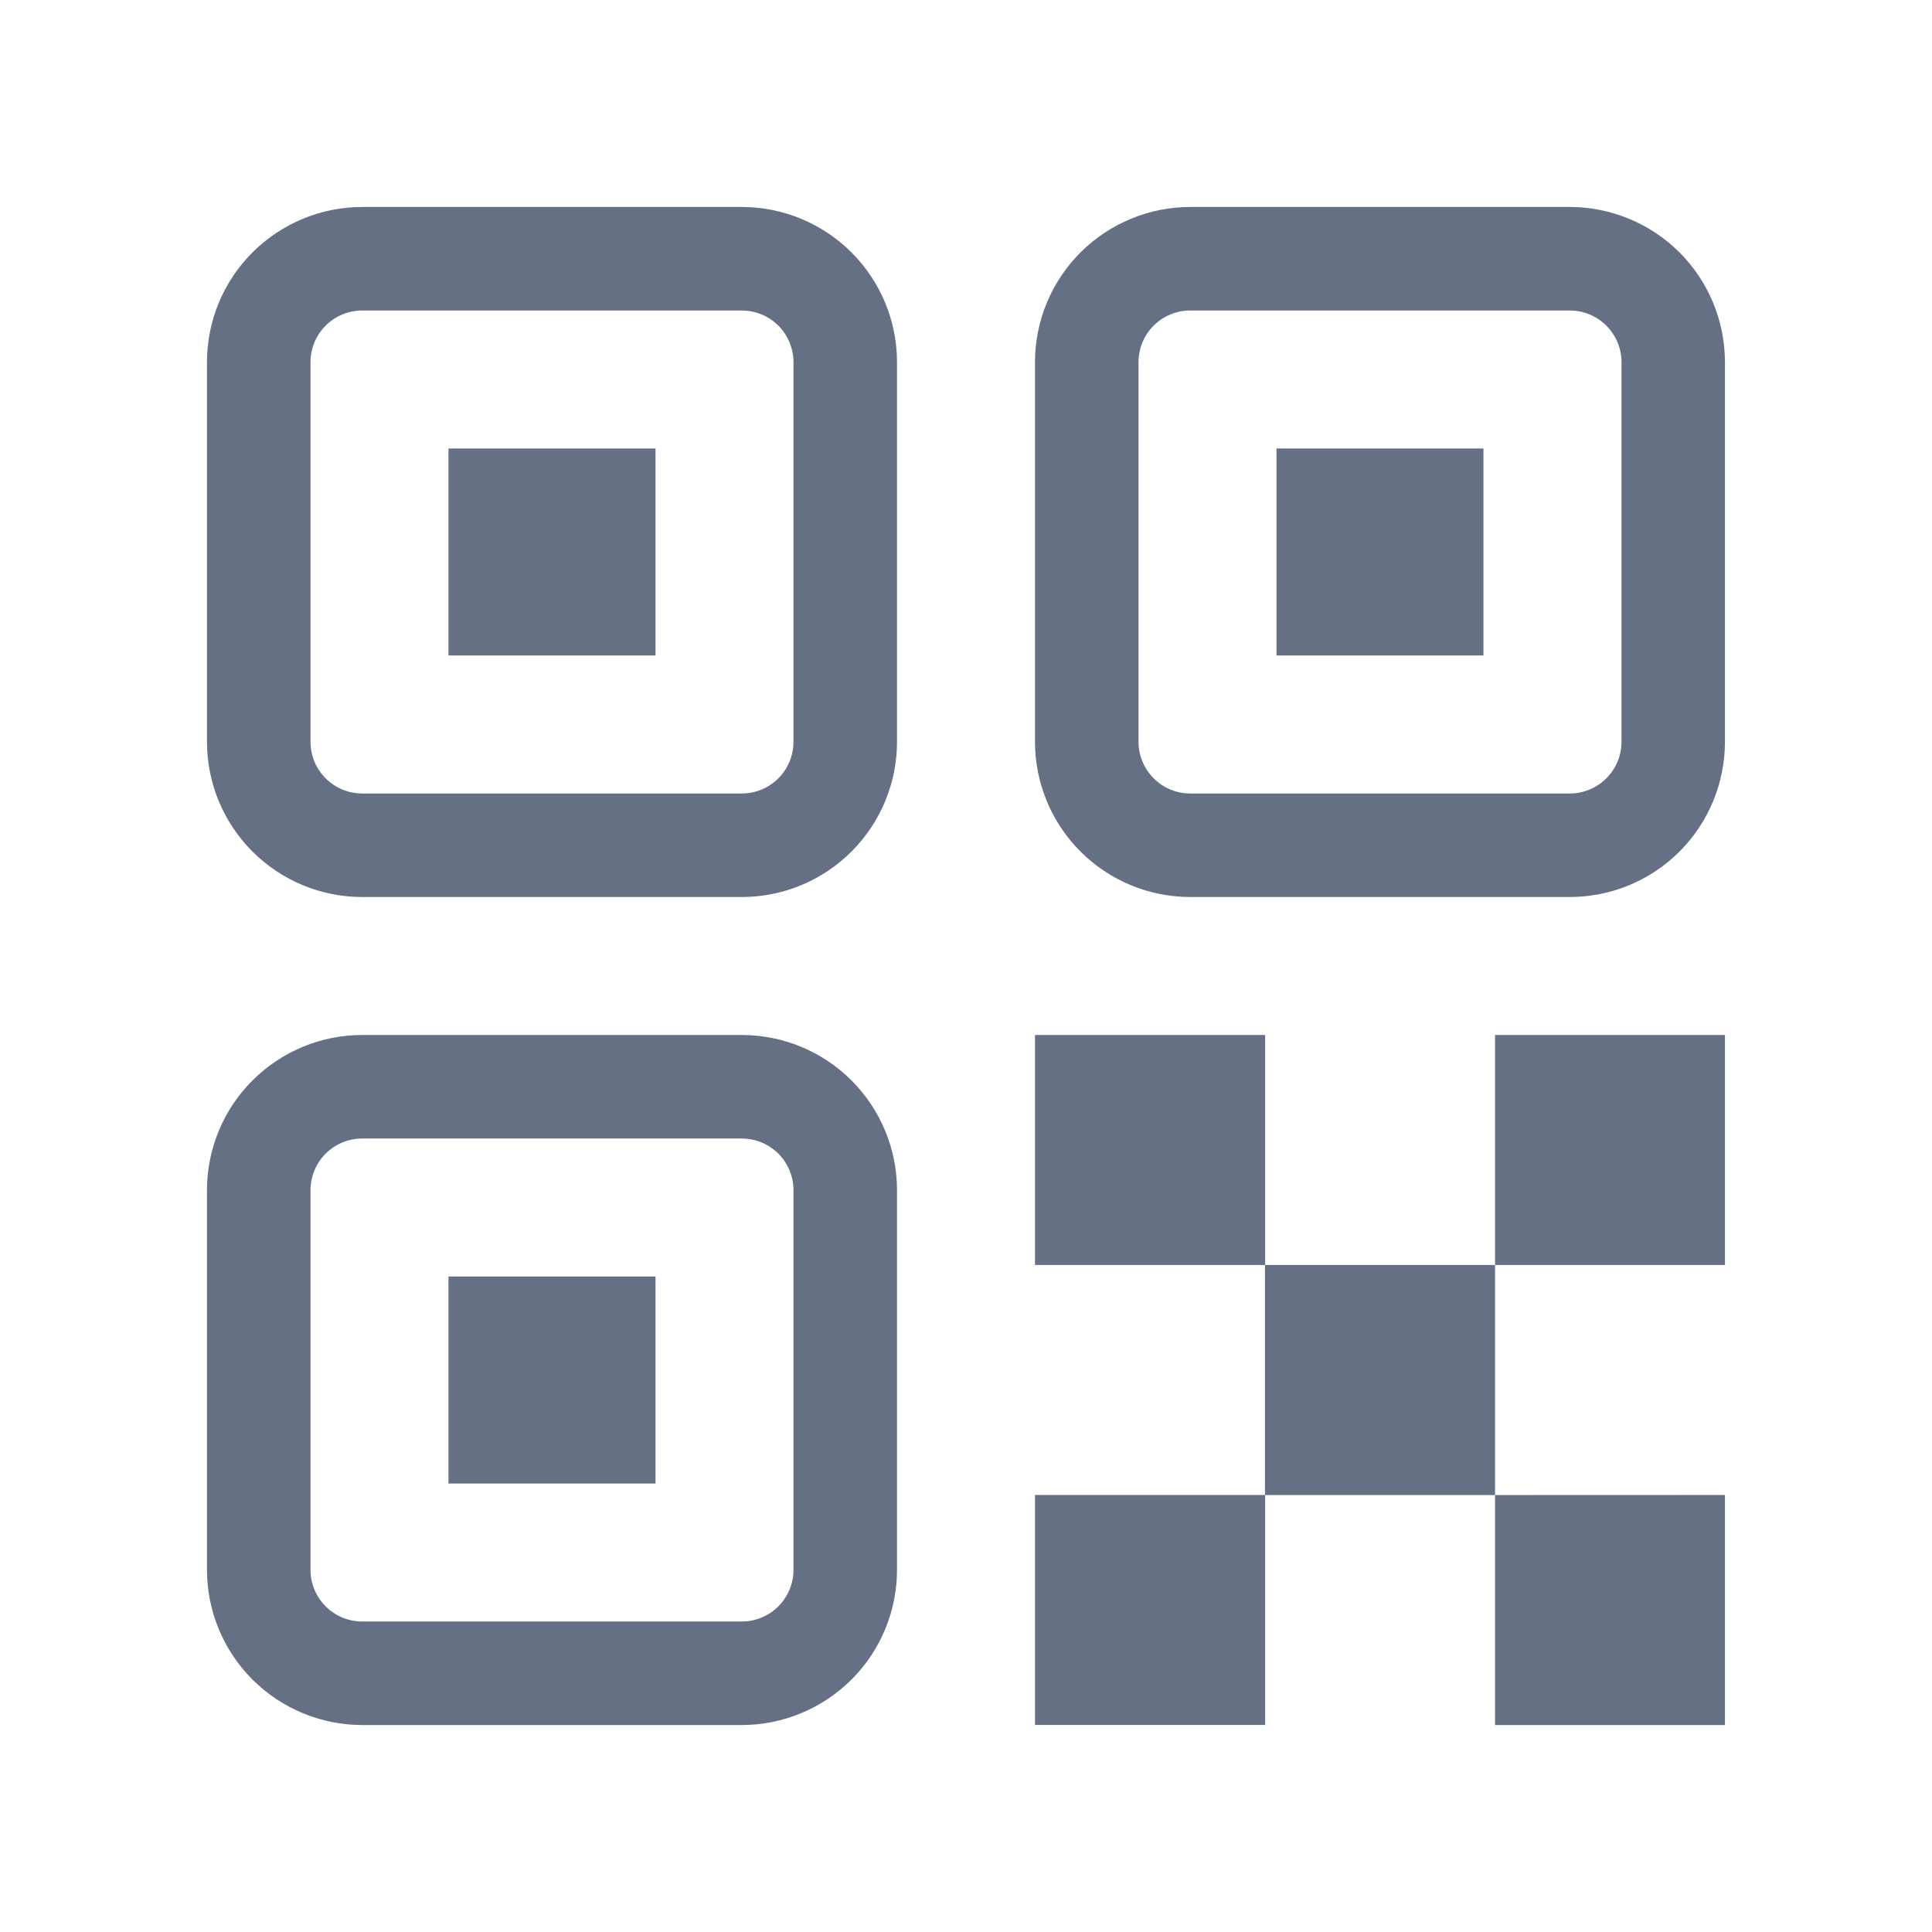 <svg width="24" height="24" viewBox="0 0 24 24" fill="none" xmlns="http://www.w3.org/2000/svg">
<path d="M9.214 12.857C9.726 12.857 10.216 13.06 10.578 13.422C10.94 13.784 11.143 14.274 11.143 14.786V19.5C11.143 20.012 10.94 20.502 10.578 20.864C10.216 21.225 9.726 21.429 9.214 21.429H4.5C3.988 21.429 3.498 21.225 3.136 20.864C2.774 20.502 2.571 20.012 2.571 19.5V14.786C2.571 14.274 2.774 13.784 3.136 13.422C3.498 13.06 3.988 12.857 4.5 12.857H9.214ZM15.716 12.857V15.714H18.572V18.572H15.716V21.428H12.857V18.571H15.714V15.714H12.857V12.857H15.716ZM21.428 18.571V21.429H18.572V18.572L21.428 18.571ZM9.214 14.143H4.5C4.329 14.143 4.166 14.211 4.045 14.331C3.925 14.452 3.857 14.615 3.857 14.786V19.5C3.857 19.855 4.145 20.143 4.5 20.143H9.214C9.385 20.143 9.548 20.075 9.669 19.955C9.789 19.834 9.857 19.671 9.857 19.5V14.786C9.857 14.615 9.789 14.452 9.669 14.331C9.548 14.211 9.385 14.143 9.214 14.143ZM8.143 15.857V18.429H5.571V15.857H8.143ZM21.428 12.857V15.714H18.572V12.857H21.428ZM9.214 2.571C9.726 2.571 10.216 2.775 10.578 3.136C10.94 3.498 11.143 3.988 11.143 4.5V9.214C11.143 9.726 10.94 10.216 10.578 10.578C10.216 10.94 9.726 11.143 9.214 11.143H4.5C3.988 11.143 3.498 10.94 3.136 10.578C2.774 10.216 2.571 9.726 2.571 9.214V4.5C2.571 3.988 2.774 3.498 3.136 3.136C3.498 2.775 3.988 2.571 4.5 2.571H9.214ZM19.5 2.571C20.011 2.571 20.502 2.775 20.864 3.136C21.225 3.498 21.428 3.988 21.428 4.5V9.214C21.428 9.726 21.225 10.216 20.864 10.578C20.502 10.94 20.011 11.143 19.5 11.143H14.786C14.274 11.143 13.784 10.94 13.422 10.578C13.06 10.216 12.857 9.726 12.857 9.214V4.5C12.857 3.988 13.06 3.498 13.422 3.136C13.784 2.775 14.274 2.571 14.786 2.571H19.5ZM9.214 3.857H4.5C4.329 3.857 4.166 3.925 4.045 4.045C3.925 4.166 3.857 4.329 3.857 4.5V9.214C3.857 9.569 4.145 9.857 4.5 9.857H9.214C9.385 9.857 9.548 9.789 9.669 9.669C9.789 9.548 9.857 9.385 9.857 9.214V4.5C9.857 4.329 9.789 4.166 9.669 4.045C9.548 3.925 9.385 3.857 9.214 3.857ZM19.5 3.857H14.786C14.615 3.857 14.452 3.925 14.331 4.045C14.21 4.166 14.143 4.329 14.143 4.5V9.214C14.143 9.569 14.431 9.857 14.786 9.857H19.5C19.67 9.857 19.834 9.789 19.954 9.669C20.075 9.548 20.143 9.385 20.143 9.214V4.5C20.143 4.329 20.075 4.166 19.954 4.045C19.834 3.925 19.67 3.857 19.5 3.857ZM8.143 5.571V8.143H5.571V5.571H8.143ZM18.428 5.571V8.143H15.857V5.571H18.428Z" fill="#667085"/>
</svg>
